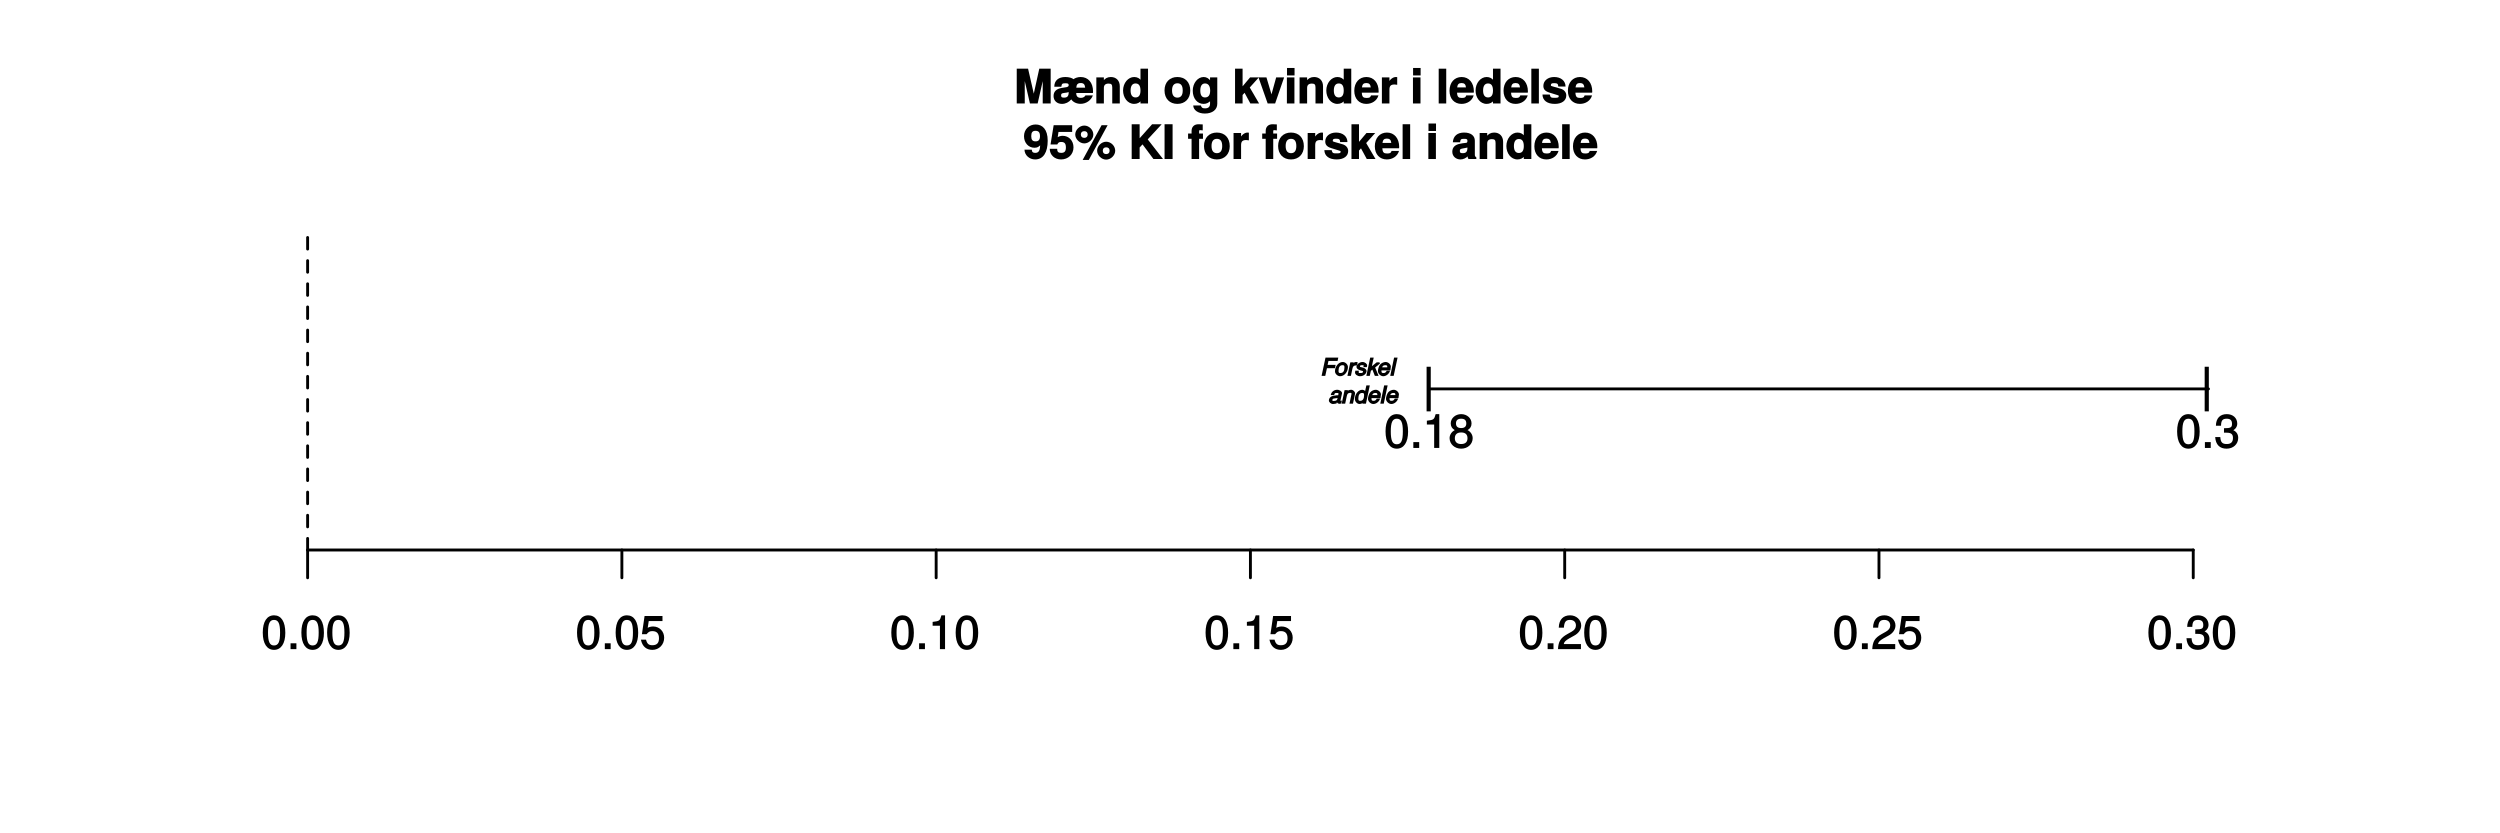 <?xml version="1.0" encoding="UTF-8"?>
<svg xmlns="http://www.w3.org/2000/svg" xmlns:xlink="http://www.w3.org/1999/xlink" width="648pt" height="216pt" viewBox="0 0 648 216" version="1.1">
<defs>
<g>
<symbol overflow="visible" id="glyph0-0">
<path style="stroke:none;" d=""/>
</symbol>
<symbol overflow="visible" id="glyph0-1">
<path style="stroke:none;" d="M 6.219 -4.219 C 6.219 -7.172 5.141 -8.766 3.297 -8.766 C 1.469 -8.766 0.375 -7.156 0.375 -4.297 C 0.375 -1.422 1.469 0.188 3.297 0.188 C 5.094 0.188 6.219 -1.422 6.219 -4.219 Z M 4.859 -4.312 C 4.859 -1.906 4.453 -0.953 3.281 -0.953 C 2.156 -0.953 1.734 -1.953 1.734 -4.281 C 1.734 -6.609 2.156 -7.578 3.297 -7.578 C 4.438 -7.578 4.859 -6.594 4.859 -4.312 Z M 4.859 -4.312 "/>
</symbol>
<symbol overflow="visible" id="glyph0-2">
<path style="stroke:none;" d="M 2.422 -0.125 L 2.422 -1.516 L 0.906 -1.516 L 0.906 0 L 2.422 0 Z M 2.422 -0.125 "/>
</symbol>
<symbol overflow="visible" id="glyph0-3">
<path style="stroke:none;" d="M 6.281 -2.953 C 6.281 -4.625 5.047 -5.875 3.406 -5.875 C 2.812 -5.875 2.219 -5.672 2.016 -5.516 L 2.281 -7.281 L 5.844 -7.281 L 5.844 -8.594 L 1.203 -8.594 L 0.516 -3.875 L 1.719 -3.875 C 2.25 -4.5 2.562 -4.672 3.219 -4.672 C 4.359 -4.672 4.938 -4.062 4.938 -2.812 C 4.938 -1.578 4.375 -1.016 3.219 -1.016 C 2.297 -1.016 1.859 -1.359 1.578 -2.453 L 0.25 -2.453 C 0.625 -0.625 1.734 0.188 3.234 0.188 C 4.953 0.188 6.281 -1.156 6.281 -2.953 Z M 6.281 -2.953 "/>
</symbol>
<symbol overflow="visible" id="glyph0-4">
<path style="stroke:none;" d="M 4.297 -0.125 L 4.297 -8.766 L 3.359 -8.766 C 2.953 -7.328 2.859 -7.281 1.078 -7.062 L 1.078 -6.062 L 2.969 -6.062 L 2.969 0 L 4.297 0 Z M 4.297 -0.125 "/>
</symbol>
<symbol overflow="visible" id="glyph0-5">
<path style="stroke:none;" d="M 6.266 -6.141 C 6.266 -7.578 5.016 -8.766 3.406 -8.766 C 1.672 -8.766 0.516 -7.75 0.453 -5.562 L 1.781 -5.562 C 1.875 -7.109 2.328 -7.578 3.375 -7.578 C 4.328 -7.578 4.906 -7.031 4.906 -6.125 C 4.906 -5.453 4.547 -4.969 3.797 -4.531 L 2.688 -3.906 C 0.906 -2.906 0.359 -2 0.25 0 L 6.203 0 L 6.203 -1.312 L 1.75 -1.312 C 1.844 -1.875 2.188 -2.219 3.234 -2.828 L 4.422 -3.484 C 5.609 -4.109 6.266 -5.094 6.266 -6.141 Z M 6.266 -6.141 "/>
</symbol>
<symbol overflow="visible" id="glyph0-6">
<path style="stroke:none;" d="M 6.203 -2.609 C 6.203 -3.641 5.656 -4.375 4.625 -4.719 L 4.625 -4.453 C 5.422 -4.766 5.953 -5.453 5.953 -6.297 C 5.953 -7.766 4.844 -8.766 3.234 -8.766 C 1.516 -8.766 0.453 -7.703 0.422 -5.766 L 1.75 -5.766 C 1.781 -7.156 2.156 -7.578 3.234 -7.578 C 4.172 -7.578 4.594 -7.156 4.594 -6.266 C 4.594 -5.359 4.344 -5.109 2.516 -5.109 L 2.516 -3.953 L 3.234 -3.953 C 4.391 -3.953 4.844 -3.547 4.844 -2.594 C 4.844 -1.531 4.328 -1.016 3.234 -1.016 C 2.078 -1.016 1.641 -1.469 1.562 -2.828 L 0.234 -2.828 C 0.375 -0.797 1.453 0.188 3.188 0.188 C 4.938 0.188 6.203 -1 6.203 -2.609 Z M 6.203 -2.609 "/>
</symbol>
<symbol overflow="visible" id="glyph0-7">
<path style="stroke:none;" d="M 2.094 2.406 L 2.094 -9.016 L 1.016 -9.016 L 1.016 2.547 L 2.094 2.547 Z M 2.094 2.406 "/>
</symbol>
<symbol overflow="visible" id="glyph0-8">
<path style="stroke:none;" d="M 6.281 -2.531 C 6.281 -3.484 5.672 -4.266 4.953 -4.625 C 5.656 -5.047 5.984 -5.562 5.984 -6.375 C 5.984 -7.703 4.812 -8.766 3.297 -8.766 C 1.797 -8.766 0.594 -7.703 0.594 -6.375 C 0.594 -5.578 0.922 -5.047 1.625 -4.625 C 0.922 -4.266 0.297 -3.484 0.297 -2.547 C 0.297 -0.984 1.625 0.188 3.297 0.188 C 4.984 0.188 6.281 -0.984 6.281 -2.531 Z M 4.625 -6.344 C 4.625 -5.562 4.188 -5.156 3.297 -5.156 C 2.406 -5.156 1.953 -5.562 1.953 -6.359 C 1.953 -7.172 2.406 -7.578 3.297 -7.578 C 4.203 -7.578 4.625 -7.172 4.625 -6.344 Z M 4.938 -2.516 C 4.938 -1.516 4.359 -1.016 3.281 -1.016 C 2.25 -1.016 1.656 -1.531 1.656 -2.516 C 1.656 -3.516 2.25 -4.016 3.297 -4.016 C 4.359 -4.016 4.938 -3.516 4.938 -2.516 Z M 4.938 -2.516 "/>
</symbol>
<symbol overflow="visible" id="glyph1-0">
<path style="stroke:none;" d=""/>
</symbol>
<symbol overflow="visible" id="glyph1-1">
<path style="stroke:none;" d="M 9.438 -0.125 L 9.438 -9.016 L 6.484 -9.016 L 4.922 -1.922 L 5.203 -1.922 L 3.578 -9.016 L 0.641 -9.016 L 0.641 0 L 2.719 0 L 2.719 -6.953 L 2.453 -6.953 L 4.062 0 L 6.062 0 L 7.641 -6.953 L 7.375 -6.953 L 7.375 0 L 9.438 0 Z M 9.438 -0.125 "/>
</symbol>
<symbol overflow="visible" id="glyph1-2">
<path style="stroke:none;" d="M 10.422 -3.125 C 10.422 -5.406 9.141 -6.859 7.219 -6.859 C 6.484 -6.859 5.75 -6.609 5.359 -6.297 C 4.984 -6.609 4.188 -6.859 3.25 -6.859 C 1.469 -6.859 0.391 -5.969 0.375 -4.344 L 2.203 -4.344 C 2.297 -5.125 2.469 -5.234 3.234 -5.234 C 3.906 -5.234 4.109 -5.156 4.109 -4.734 C 4.109 -4.531 4.047 -4.438 3.859 -4.344 C 3.641 -4.219 3.734 -4.266 2.906 -4.125 L 2.234 -4.016 C 0.938 -3.781 0.188 -3.109 0.188 -1.922 C 0.188 -0.703 1.109 0.109 2.344 0.109 C 3.312 0.109 4.141 -0.312 4.781 -1.062 C 5.203 -0.375 6.141 0.094 7.203 0.094 C 8.656 0.094 9.953 -0.859 10.375 -2.094 L 8.453 -2.094 C 8.297 -1.766 7.875 -1.453 7.297 -1.453 C 6.484 -1.453 6.062 -1.812 6.062 -2.719 L 10.391 -2.719 C 10.422 -2.984 10.422 -3.078 10.422 -3.125 Z M 4.109 -2.906 C 4.109 -1.922 3.781 -1.516 2.922 -1.516 C 2.359 -1.516 2.141 -1.594 2.141 -2.094 C 2.141 -2.578 2.328 -2.641 2.969 -2.734 L 3.547 -2.812 C 3.906 -2.875 4.125 -2.969 4.109 -2.953 Z M 8.531 -4.094 L 6.078 -4.094 C 6.141 -4.938 6.453 -5.297 7.219 -5.297 C 8 -5.297 8.297 -4.938 8.375 -4.094 Z M 8.531 -4.094 "/>
</symbol>
<symbol overflow="visible" id="glyph1-3">
<path style="stroke:none;" d="M 6.688 -0.125 L 6.688 -4.469 C 6.688 -5.906 5.766 -6.859 4.375 -6.859 C 3.5 -6.859 2.812 -6.484 2.344 -5.766 L 2.562 -5.672 L 2.562 -6.75 L 0.609 -6.75 L 0.609 0 L 2.562 0 L 2.562 -4.016 C 2.562 -4.781 2.969 -5.156 3.797 -5.156 C 4.516 -5.156 4.734 -4.891 4.734 -4.125 L 4.734 0 L 6.688 0 Z M 6.688 -0.125 "/>
</symbol>
<symbol overflow="visible" id="glyph1-4">
<path style="stroke:none;" d="M 6.672 -0.125 L 6.672 -9.016 L 4.719 -9.016 L 4.719 -5.766 L 4.938 -5.875 C 4.531 -6.516 3.875 -6.859 3.078 -6.859 C 1.531 -6.859 0.203 -5.312 0.203 -3.359 C 0.203 -1.531 1.359 0.109 3.078 0.109 C 3.875 0.109 4.531 -0.234 4.938 -0.781 L 4.719 -0.875 L 4.719 0 L 6.672 0 Z M 4.719 -3.344 C 4.719 -2.156 4.281 -1.562 3.438 -1.562 C 2.609 -1.562 2.156 -2.172 2.156 -3.359 C 2.156 -4.562 2.609 -5.188 3.438 -5.188 C 4.297 -5.188 4.719 -4.578 4.719 -3.344 Z M 4.719 -3.344 "/>
</symbol>
<symbol overflow="visible" id="glyph1-5">
<path style="stroke:none;" d=""/>
</symbol>
<symbol overflow="visible" id="glyph1-6">
<path style="stroke:none;" d="M 6.953 -3.328 C 6.953 -5.516 5.641 -6.859 3.609 -6.859 C 1.625 -6.859 0.281 -5.5 0.281 -3.375 C 0.281 -1.234 1.625 0.109 3.625 0.109 C 5.594 0.109 6.953 -1.25 6.953 -3.328 Z M 5 -3.344 C 5 -2.141 4.531 -1.516 3.625 -1.516 C 2.719 -1.516 2.234 -2.141 2.234 -3.375 C 2.234 -4.609 2.719 -5.234 3.625 -5.234 C 4.547 -5.234 5 -4.625 5 -3.344 Z M 5 -3.344 "/>
</symbol>
<symbol overflow="visible" id="glyph1-7">
<path style="stroke:none;" d="M 6.625 0.078 L 6.625 -6.75 L 4.75 -6.75 L 4.75 -5.609 L 4.984 -5.719 C 4.469 -6.484 3.844 -6.859 3.094 -6.859 C 1.562 -6.859 0.266 -5.297 0.266 -3.297 C 0.266 -1.281 1.469 0.109 3.062 0.109 C 3.812 0.109 4.359 -0.156 4.984 -0.781 L 4.75 -0.875 L 4.75 0.078 C 4.75 0.859 4.312 1.266 3.469 1.266 C 2.828 1.266 2.547 1.141 2.375 0.516 L 0.391 0.516 C 0.422 1.703 1.625 2.609 3.406 2.609 C 5.359 2.609 6.625 1.609 6.625 0.078 Z M 4.781 -3.328 C 4.781 -2.141 4.312 -1.562 3.438 -1.562 C 2.641 -1.562 2.219 -2.141 2.219 -3.328 C 2.219 -4.547 2.641 -5.188 3.453 -5.188 C 4.297 -5.188 4.781 -4.531 4.781 -3.328 Z M 4.781 -3.328 "/>
</symbol>
<symbol overflow="visible" id="glyph1-8">
<path style="stroke:none;" d="M 6.656 -0.234 L 4.375 -4.141 L 6.719 -6.75 L 4.453 -6.75 L 2.297 -4.188 L 2.516 -4.094 L 2.516 -9.016 L 0.562 -9.016 L 0.562 0 L 2.516 0 L 2.516 -2.203 L 3.031 -2.766 L 4.531 0 L 6.797 0 Z M 6.656 -0.234 "/>
</symbol>
<symbol overflow="visible" id="glyph1-9">
<path style="stroke:none;" d="M 6.438 -6.75 L 4.547 -6.75 L 3.203 -1.875 L 3.484 -1.875 L 2.031 -6.75 L -0.031 -6.75 L 2.344 0 L 4.281 0 L 6.609 -6.75 Z M 6.438 -6.75 "/>
</symbol>
<symbol overflow="visible" id="glyph1-10">
<path style="stroke:none;" d="M 2.609 -0.125 L 2.609 -6.75 L 0.656 -6.75 L 0.656 0 L 2.609 0 Z M 2.641 -7.391 L 2.641 -9.203 L 0.688 -9.203 L 0.688 -7.266 L 2.641 -7.266 Z M 2.641 -7.391 "/>
</symbol>
<symbol overflow="visible" id="glyph1-11">
<path style="stroke:none;" d="M 6.438 -3.125 C 6.438 -5.359 5.172 -6.859 3.266 -6.859 C 1.406 -6.859 0.125 -5.453 0.125 -3.281 C 0.125 -1.219 1.391 0.109 3.234 0.109 C 4.688 0.109 5.984 -0.688 6.391 -2.094 L 4.469 -2.094 C 4.281 -1.484 3.906 -1.438 3.281 -1.438 C 2.5 -1.438 2.125 -1.672 2.078 -2.797 L 6.406 -2.797 Z M 4.547 -4.172 L 2.109 -4.172 C 2.203 -4.938 2.5 -5.297 3.234 -5.297 C 3.953 -5.297 4.312 -4.969 4.391 -4.172 Z M 4.547 -4.172 "/>
</symbol>
<symbol overflow="visible" id="glyph1-12">
<path style="stroke:none;" d="M 4.578 -5 L 4.578 -6.828 C 4.344 -6.859 4.281 -6.859 4.234 -6.859 C 3.469 -6.859 2.656 -6.219 2.297 -5.344 L 2.562 -5.344 L 2.562 -6.75 L 0.609 -6.75 L 0.609 0 L 2.562 0 L 2.562 -3.578 C 2.562 -4.562 2.922 -4.922 3.906 -4.922 C 4.094 -4.922 4.219 -4.906 4.578 -4.844 Z M 4.578 -5 "/>
</symbol>
<symbol overflow="visible" id="glyph1-13">
<path style="stroke:none;" d="M 2.609 -0.125 L 2.609 -9.016 L 0.656 -9.016 L 0.656 0 L 2.609 0 Z M 2.609 -0.125 "/>
</symbol>
<symbol overflow="visible" id="glyph1-14">
<path style="stroke:none;" d="M 6.375 -2.047 L 6.375 -2.141 C 6.375 -2.875 5.812 -3.562 4.969 -3.812 L 2.844 -4.422 C 2.375 -4.562 2.391 -4.531 2.391 -4.797 C 2.391 -5.156 2.641 -5.266 3.234 -5.266 C 4.031 -5.266 4.281 -5.109 4.297 -4.391 L 6.188 -4.391 C 6.172 -5.891 4.984 -6.859 3.234 -6.859 C 1.594 -6.859 0.438 -5.891 0.438 -4.562 C 0.438 -3.766 0.797 -3.203 1.984 -2.828 L 4 -2.203 C 4.422 -2.078 4.422 -2.078 4.422 -1.891 C 4.422 -1.5 4.094 -1.469 3.312 -1.469 C 2.547 -1.469 2.266 -1.484 2.094 -2.312 L 0.203 -2.312 C 0.25 -0.766 1.438 0.109 3.406 0.109 C 5.234 0.109 6.375 -0.75 6.375 -2.047 Z M 6.375 -2.047 "/>
</symbol>
<symbol overflow="visible" id="glyph1-15">
<path style="stroke:none;" d="M 6.328 -4.75 C 6.328 -7.734 4.938 -8.953 3.203 -8.953 C 1.5 -8.953 0.188 -7.688 0.188 -5.922 C 0.188 -4.156 1.375 -2.922 2.875 -2.922 C 3.641 -2.922 4.016 -3.125 4.594 -3.797 L 4.375 -3.891 C 4.375 -2.266 4.062 -1.594 3.109 -1.594 C 2.516 -1.594 2.25 -1.781 2.203 -2.422 L 0.312 -2.422 C 0.344 -0.984 1.594 0.109 3.062 0.109 C 5.203 0.109 6.328 -1.734 6.328 -4.75 Z M 4.328 -5.922 C 4.328 -4.984 3.953 -4.578 3.188 -4.578 C 2.406 -4.578 2.062 -4.969 2.062 -5.938 C 2.062 -6.922 2.406 -7.312 3.156 -7.312 C 3.969 -7.312 4.328 -6.906 4.328 -5.922 Z M 4.328 -5.922 "/>
</symbol>
<symbol overflow="visible" id="glyph1-16">
<path style="stroke:none;" d="M 6.344 -3.031 C 6.344 -4.766 5.125 -6.016 3.547 -6.016 C 2.984 -6.016 2.469 -5.828 2.25 -5.656 L 2.453 -7.016 L 6 -7.016 L 6 -8.766 L 1.203 -8.766 L 0.391 -3.766 L 2.141 -3.766 C 2.391 -4.312 2.641 -4.422 3.156 -4.422 C 4.016 -4.422 4.375 -4.016 4.375 -2.984 C 4.375 -1.984 4 -1.594 3.156 -1.594 C 2.422 -1.594 2.109 -1.844 2.109 -2.656 L 0.188 -2.656 C 0.188 -1.031 1.469 0.109 3.125 0.109 C 4.953 0.109 6.344 -1.188 6.344 -3.031 Z M 6.344 -3.031 "/>
</symbol>
<symbol overflow="visible" id="glyph1-17">
<path style="stroke:none;" d="M 4.812 -6.344 C 4.812 -7.578 3.703 -8.672 2.469 -8.672 C 1.266 -8.672 0.125 -7.562 0.125 -6.359 C 0.125 -5.156 1.266 -4.047 2.469 -4.047 C 3.672 -4.047 4.812 -5.156 4.812 -6.344 Z M 3.344 -6.344 C 3.344 -5.812 3.031 -5.484 2.469 -5.484 C 1.906 -5.484 1.578 -5.812 1.578 -6.359 C 1.578 -6.906 1.906 -7.219 2.469 -7.219 C 3.031 -7.219 3.344 -6.906 3.344 -6.344 Z M 8.297 -8.766 L 6.953 -8.766 L 2.047 0.234 L 3.641 0.234 L 8.516 -8.766 Z M 10.484 -2.141 C 10.484 -3.391 9.391 -4.484 8.141 -4.484 C 6.938 -4.484 5.797 -3.375 5.797 -2.172 C 5.797 -0.953 6.938 0.156 8.141 0.156 C 9.344 0.156 10.484 -0.953 10.484 -2.141 Z M 9.031 -2.141 C 9.031 -1.609 8.703 -1.281 8.141 -1.281 C 7.578 -1.281 7.266 -1.609 7.266 -2.156 C 7.266 -2.719 7.578 -3.031 8.141 -3.031 C 8.719 -3.031 9.031 -2.719 9.031 -2.141 Z M 9.031 -2.141 "/>
</symbol>
<symbol overflow="visible" id="glyph1-18">
<path style="stroke:none;" d="M 8.688 -0.234 L 4.906 -5.094 L 8.531 -9.016 L 6.047 -9.016 L 2.594 -5.141 L 2.812 -5.047 L 2.812 -9.016 L 0.75 -9.016 L 0.75 0 L 2.812 0 L 2.812 -3 L 3.562 -3.797 L 6.391 0 L 8.875 0 Z M 8.688 -0.234 "/>
</symbol>
<symbol overflow="visible" id="glyph1-19">
<path style="stroke:none;" d="M 2.688 -0.125 L 2.688 -9.016 L 0.609 -9.016 L 0.609 0 L 2.688 0 Z M 2.688 -0.125 "/>
</symbol>
<symbol overflow="visible" id="glyph1-20">
<path style="stroke:none;" d="M 3.891 -5.359 L 3.891 -6.609 L 2.891 -6.609 L 2.891 -7.109 C 2.891 -7.453 2.906 -7.484 3.219 -7.484 C 3.359 -7.484 3.547 -7.469 3.828 -7.422 L 3.828 -8.969 C 3.391 -9 2.969 -9.016 2.734 -9.016 C 1.625 -9.016 0.938 -8.359 0.938 -7.266 L 0.938 -6.609 L 0.031 -6.609 L 0.031 -5.234 L 0.938 -5.234 L 0.938 0 L 2.891 0 L 2.891 -5.234 L 3.891 -5.234 Z M 3.891 -5.359 "/>
</symbol>
<symbol overflow="visible" id="glyph1-21">
<path style="stroke:none;" d="M 6.422 -0.125 L 6.422 -0.391 C 6.078 -0.703 6.031 -0.797 6.031 -1.125 L 6.031 -4.734 C 6.031 -6.047 5 -6.859 3.25 -6.859 C 1.5 -6.859 0.438 -5.969 0.328 -4.344 L 2.203 -4.344 C 2.312 -5.141 2.453 -5.234 3.281 -5.234 C 3.938 -5.234 4.109 -5.141 4.109 -4.719 C 4.109 -4.031 3.75 -4.234 2.922 -4.094 L 2.25 -3.969 C 0.953 -3.75 0.188 -3.062 0.188 -1.891 C 0.188 -0.625 1.219 0.109 2.297 0.109 C 3.031 0.109 3.766 -0.234 4.359 -0.859 L 4.125 -0.953 C 4.125 -0.609 4.219 -0.234 4.391 0 L 6.422 0 Z M 4.109 -2.906 C 4.109 -1.938 3.781 -1.516 2.922 -1.516 C 2.359 -1.516 2.141 -1.594 2.141 -2.078 C 2.141 -2.562 2.281 -2.609 2.969 -2.75 L 3.547 -2.859 C 4 -2.938 4.156 -3 4.109 -2.969 Z M 4.109 -2.906 "/>
</symbol>
<symbol overflow="visible" id="glyph2-0">
<path style="stroke:none;" d=""/>
</symbol>
<symbol overflow="visible" id="glyph2-1">
<path style="stroke:none;" d="M 4.188 -4.062 L 4.328 -4.734 L 1.016 -4.734 L 0 0 L 0.953 0 L 1.391 -1.984 L 3.469 -1.984 L 3.641 -2.844 L 1.562 -2.844 L 1.781 -3.875 L 4.156 -3.875 Z M 4.188 -4.062 "/>
</symbol>
<symbol overflow="visible" id="glyph2-2">
<path style="stroke:none;" d="M 3.344 -2.297 C 3.344 -2.922 2.719 -3.594 2 -3.594 C 0.875 -3.594 -0.016 -2.375 -0.016 -1.188 C -0.016 -0.516 0.656 0.094 1.328 0.094 C 2.422 0.094 3.344 -1.047 3.344 -2.297 Z M 2.438 -2.172 C 2.438 -1.281 2.125 -0.734 1.406 -0.734 C 0.984 -0.734 0.906 -0.828 0.906 -1.312 C 0.906 -2.172 1.219 -2.766 1.922 -2.766 C 2.375 -2.766 2.438 -2.656 2.438 -2.172 Z M 2.438 -2.172 "/>
</symbol>
<symbol overflow="visible" id="glyph2-3">
<path style="stroke:none;" d="M 2.406 -2.891 L 2.531 -3.547 C 2.234 -3.594 2.188 -3.594 2.125 -3.594 C 1.781 -3.594 1.375 -3.391 1 -2.953 L 1.328 -2.828 L 1.469 -3.5 L 0.625 -3.5 L -0.125 0 L 0.781 0 L 1.156 -1.812 C 1.312 -2.516 1.531 -2.703 2.141 -2.703 L 2.359 -2.703 Z M 2.406 -2.891 "/>
</symbol>
<symbol overflow="visible" id="glyph2-4">
<path style="stroke:none;" d="M 2.859 -1.266 C 2.859 -1.625 2.469 -2 1.938 -2.141 L 1.484 -2.25 C 1.156 -2.328 1.172 -2.281 1.172 -2.438 C 1.172 -2.734 1.281 -2.766 1.734 -2.766 C 2.094 -2.766 2.094 -2.812 2.094 -2.578 C 2.094 -2.531 2.094 -2.5 2.062 -2.266 L 2.938 -2.266 C 3 -2.578 3.016 -2.625 3.016 -2.703 C 3.016 -3.125 2.422 -3.594 1.844 -3.594 C 1 -3.594 0.25 -2.938 0.25 -2.297 C 0.25 -1.938 0.656 -1.578 1.281 -1.422 L 1.719 -1.297 C 2.094 -1.203 1.938 -1.25 1.938 -1.125 C 1.938 -0.781 1.75 -0.734 1.281 -0.734 C 0.875 -0.734 0.828 -0.719 0.828 -1.016 C 0.828 -1.047 0.828 -1.109 0.859 -1.344 L -0.047 -1.344 C -0.109 -1.031 -0.125 -0.953 -0.125 -0.859 C -0.125 -0.375 0.5 0.094 1.188 0.094 C 2.094 0.094 2.859 -0.547 2.859 -1.266 Z M 2.859 -1.266 "/>
</symbol>
<symbol overflow="visible" id="glyph2-5">
<path style="stroke:none;" d="M 2.906 -0.188 L 2.094 -2.172 L 3.344 -3.203 L 3.203 -3.5 L 2.484 -3.5 L 0.797 -2.141 L 1.141 -2.016 L 1.719 -4.734 L 0.812 -4.734 L -0.188 0 L 0.703 0 L 0.984 -1.297 L 1.375 -1.625 L 2.016 0 L 2.969 0 Z M 2.906 -0.188 "/>
</symbol>
<symbol overflow="visible" id="glyph2-6">
<path style="stroke:none;" d="M 3.281 -1.609 L 3.281 -1.688 C 3.344 -1.969 3.375 -2.219 3.375 -2.391 C 3.375 -2.969 2.688 -3.594 2.031 -3.594 C 1.516 -3.594 0.875 -3.297 0.562 -2.891 C 0.281 -2.516 0.016 -1.734 0.016 -1.234 C 0.016 -0.625 0.672 0.094 1.406 0.094 C 2.125 0.094 2.922 -0.484 3.156 -1.312 L 2.297 -1.312 C 2.062 -0.891 1.891 -0.734 1.484 -0.734 C 1.016 -0.734 0.938 -0.828 0.938 -1.328 C 0.922 -1.438 0.938 -1.5 0.906 -1.422 L 3.25 -1.422 Z M 2.641 -2.219 L 1.125 -2.219 C 1.219 -2.562 1.469 -2.766 1.953 -2.766 C 2.375 -2.766 2.453 -2.656 2.453 -2.219 C 2.453 -2.156 2.453 -2.109 2.453 -2.219 Z M 2.641 -2.219 "/>
</symbol>
<symbol overflow="visible" id="glyph2-7">
<path style="stroke:none;" d="M 1.547 -4.734 L 0.875 -4.734 L -0.125 0 L 0.766 0 L 1.781 -4.734 Z M 1.547 -4.734 "/>
</symbol>
<symbol overflow="visible" id="glyph2-8">
<path style="stroke:none;" d=""/>
</symbol>
<symbol overflow="visible" id="glyph2-9">
<path style="stroke:none;" d="M 3.141 -0.188 L 3.266 -0.797 C 2.969 -0.734 2.953 -0.734 2.922 -0.734 C 2.766 -0.734 2.891 -0.609 2.891 -0.734 C 2.891 -0.75 2.891 -0.781 2.891 -0.797 L 3.266 -2.516 C 3.297 -2.672 3.297 -2.672 3.297 -2.734 C 3.297 -3.141 2.688 -3.594 2.062 -3.594 C 1.234 -3.594 0.516 -3.062 0.375 -2.219 L 1.25 -2.219 C 1.422 -2.781 1.484 -2.766 1.938 -2.766 C 2.297 -2.766 2.375 -2.797 2.375 -2.562 C 2.375 -2.547 2.359 -2.5 2.359 -2.453 L 2.344 -2.344 C 2.297 -2.094 2.359 -2.203 1.938 -2.172 C 1.125 -2.094 0.734 -1.984 0.438 -1.797 C 0.125 -1.609 -0.109 -1.188 -0.109 -0.828 C -0.109 -0.359 0.422 0.094 0.969 0.094 C 1.359 0.094 1.844 -0.016 1.938 -0.094 L 1.969 -0.438 C 1.969 -0.188 2.344 0.047 2.641 0.047 C 2.719 0.047 2.719 0.047 3.109 -0.031 Z M 2.203 -1.734 L 2.094 -1.219 C 2.016 -0.844 1.688 -0.703 1.156 -0.703 C 0.828 -0.703 0.812 -0.641 0.812 -0.891 C 0.812 -1.266 0.891 -1.281 1.531 -1.375 C 2.094 -1.453 2.141 -1.453 2.141 -1.453 Z M 2.203 -1.734 "/>
</symbol>
<symbol overflow="visible" id="glyph2-10">
<path style="stroke:none;" d="M 3.312 -2.438 C 3.328 -2.516 3.344 -2.594 3.344 -2.656 C 3.344 -3.125 2.828 -3.594 2.328 -3.594 C 1.875 -3.594 1.344 -3.375 1.031 -3.062 L 1.359 -2.938 L 1.469 -3.5 L 0.625 -3.5 L -0.125 0 L 0.781 0 L 1.188 -1.906 C 1.312 -2.578 1.547 -2.797 2.094 -2.797 C 2.391 -2.797 2.422 -2.766 2.422 -2.5 C 2.422 -2.453 2.406 -2.375 2.375 -2.281 L 1.891 0 L 2.797 0 Z M 3.312 -2.438 "/>
</symbol>
<symbol overflow="visible" id="glyph2-11">
<path style="stroke:none;" d="M 3.594 -4.734 L 2.938 -4.734 L 2.531 -2.875 L 2.922 -2.875 C 2.734 -3.266 2.297 -3.594 1.875 -3.594 C 0.875 -3.594 -0.047 -2.484 -0.047 -1.219 C -0.047 -0.516 0.547 0.094 1.172 0.094 C 1.594 0.094 2.234 -0.188 2.422 -0.531 L 2.094 -0.656 L 1.938 0 L 2.828 0 L 3.828 -4.734 Z M 2.344 -2.141 C 2.344 -1.297 2.016 -0.734 1.375 -0.734 C 0.938 -0.734 0.859 -0.828 0.859 -1.344 C 0.859 -2.203 1.172 -2.766 1.828 -2.766 C 2.281 -2.766 2.344 -2.656 2.344 -2.141 Z M 2.344 -2.141 "/>
</symbol>
</g>
<clipPath id="clip1">
  <path d="M 79 59.039 L 81 59.039 L 81 143 L 79 143 Z M 79 59.039 "/>
</clipPath>
</defs>
<g id="surface293">
<rect x="0" y="0" width="648" height="216" style="fill:rgb(100%,100%,100%);fill-opacity:1;stroke:none;"/>
<path style="fill:none;stroke-width:0.75;stroke-linecap:round;stroke-linejoin:round;stroke:rgb(0%,0%,0%);stroke-opacity:1;stroke-miterlimit:10;" d="M 79.734 142.559 L 568.488 142.559 "/>
<path style="fill:none;stroke-width:0.75;stroke-linecap:round;stroke-linejoin:round;stroke:rgb(0%,0%,0%);stroke-opacity:1;stroke-miterlimit:10;" d="M 79.734 142.559 L 79.734 149.762 "/>
<path style="fill:none;stroke-width:0.75;stroke-linecap:round;stroke-linejoin:round;stroke:rgb(0%,0%,0%);stroke-opacity:1;stroke-miterlimit:10;" d="M 161.191 142.559 L 161.191 149.762 "/>
<path style="fill:none;stroke-width:0.75;stroke-linecap:round;stroke-linejoin:round;stroke:rgb(0%,0%,0%);stroke-opacity:1;stroke-miterlimit:10;" d="M 242.652 142.559 L 242.652 149.762 "/>
<path style="fill:none;stroke-width:0.75;stroke-linecap:round;stroke-linejoin:round;stroke:rgb(0%,0%,0%);stroke-opacity:1;stroke-miterlimit:10;" d="M 324.109 142.559 L 324.109 149.762 "/>
<path style="fill:none;stroke-width:0.75;stroke-linecap:round;stroke-linejoin:round;stroke:rgb(0%,0%,0%);stroke-opacity:1;stroke-miterlimit:10;" d="M 405.57 142.559 L 405.57 149.762 "/>
<path style="fill:none;stroke-width:0.75;stroke-linecap:round;stroke-linejoin:round;stroke:rgb(0%,0%,0%);stroke-opacity:1;stroke-miterlimit:10;" d="M 487.031 142.559 L 487.031 149.762 "/>
<path style="fill:none;stroke-width:0.75;stroke-linecap:round;stroke-linejoin:round;stroke:rgb(0%,0%,0%);stroke-opacity:1;stroke-miterlimit:10;" d="M 568.488 142.559 L 568.488 149.762 "/>
<g style="fill:rgb(0%,0%,0%);fill-opacity:1;">
  <use xlink:href="#glyph0-1" x="67.734" y="168.257"/>
  <use xlink:href="#glyph0-2" x="74.406" y="168.257"/>
  <use xlink:href="#glyph0-1" x="77.742" y="168.257"/>
  <use xlink:href="#glyph0-1" x="84.414" y="168.257"/>
</g>
<g style="fill:rgb(0%,0%,0%);fill-opacity:1;">
  <use xlink:href="#glyph0-1" x="149.191" y="168.257"/>
  <use xlink:href="#glyph0-2" x="155.863" y="168.257"/>
  <use xlink:href="#glyph0-1" x="159.199" y="168.257"/>
  <use xlink:href="#glyph0-3" x="165.871" y="168.257"/>
</g>
<g style="fill:rgb(0%,0%,0%);fill-opacity:1;">
  <use xlink:href="#glyph0-1" x="230.652" y="168.257"/>
  <use xlink:href="#glyph0-2" x="237.324" y="168.257"/>
  <use xlink:href="#glyph0-4" x="240.66" y="168.257"/>
  <use xlink:href="#glyph0-1" x="247.332" y="168.257"/>
</g>
<g style="fill:rgb(0%,0%,0%);fill-opacity:1;">
  <use xlink:href="#glyph0-1" x="312.109" y="168.257"/>
  <use xlink:href="#glyph0-2" x="318.781" y="168.257"/>
  <use xlink:href="#glyph0-4" x="322.117" y="168.257"/>
  <use xlink:href="#glyph0-3" x="328.789" y="168.257"/>
</g>
<g style="fill:rgb(0%,0%,0%);fill-opacity:1;">
  <use xlink:href="#glyph0-1" x="393.57" y="168.257"/>
  <use xlink:href="#glyph0-2" x="400.242" y="168.257"/>
  <use xlink:href="#glyph0-5" x="403.578" y="168.257"/>
  <use xlink:href="#glyph0-1" x="410.25" y="168.257"/>
</g>
<g style="fill:rgb(0%,0%,0%);fill-opacity:1;">
  <use xlink:href="#glyph0-1" x="475.031" y="168.257"/>
  <use xlink:href="#glyph0-2" x="481.703" y="168.257"/>
  <use xlink:href="#glyph0-5" x="485.039" y="168.257"/>
  <use xlink:href="#glyph0-3" x="491.711" y="168.257"/>
</g>
<g style="fill:rgb(0%,0%,0%);fill-opacity:1;">
  <use xlink:href="#glyph0-1" x="556.488" y="168.257"/>
  <use xlink:href="#glyph0-2" x="563.16" y="168.257"/>
  <use xlink:href="#glyph0-6" x="566.496" y="168.257"/>
  <use xlink:href="#glyph0-1" x="573.168" y="168.257"/>
</g>
<g style="fill:rgb(0%,0%,0%);fill-opacity:1;">
  <use xlink:href="#glyph1-1" x="262.898" y="26.82"/>
  <use xlink:href="#glyph1-2" x="272.895" y="26.82"/>
  <use xlink:href="#glyph1-3" x="283.562" y="26.82"/>
  <use xlink:href="#glyph1-4" x="290.895" y="26.82"/>
  <use xlink:href="#glyph1-5" x="298.227" y="26.82"/>
  <use xlink:href="#glyph1-6" x="301.562" y="26.82"/>
  <use xlink:href="#glyph1-7" x="308.895" y="26.82"/>
  <use xlink:href="#glyph1-5" x="316.227" y="26.82"/>
  <use xlink:href="#glyph1-8" x="319.562" y="26.82"/>
  <use xlink:href="#glyph1-9" x="326.234" y="26.82"/>
  <use xlink:href="#glyph1-10" x="332.906" y="26.82"/>
  <use xlink:href="#glyph1-3" x="336.242" y="26.82"/>
  <use xlink:href="#glyph1-4" x="343.574" y="26.82"/>
  <use xlink:href="#glyph1-11" x="350.906" y="26.82"/>
  <use xlink:href="#glyph1-12" x="357.578" y="26.82"/>
  <use xlink:href="#glyph1-5" x="362.246" y="26.82"/>
  <use xlink:href="#glyph1-10" x="365.582" y="26.82"/>
  <use xlink:href="#glyph1-5" x="368.918" y="26.82"/>
  <use xlink:href="#glyph1-13" x="372.254" y="26.82"/>
  <use xlink:href="#glyph1-11" x="375.59" y="26.82"/>
  <use xlink:href="#glyph1-4" x="382.262" y="26.82"/>
  <use xlink:href="#glyph1-11" x="389.594" y="26.82"/>
  <use xlink:href="#glyph1-13" x="396.266" y="26.82"/>
  <use xlink:href="#glyph1-14" x="399.602" y="26.82"/>
  <use xlink:href="#glyph1-11" x="406.273" y="26.82"/>
</g>
<g style="fill:rgb(0%,0%,0%);fill-opacity:1;">
  <use xlink:href="#glyph1-5" x="261.898" y="41.219"/>
  <use xlink:href="#glyph1-15" x="265.234" y="41.219"/>
  <use xlink:href="#glyph1-16" x="271.906" y="41.219"/>
  <use xlink:href="#glyph1-17" x="278.578" y="41.219"/>
  <use xlink:href="#glyph1-5" x="289.246" y="41.219"/>
  <use xlink:href="#glyph1-18" x="292.582" y="41.219"/>
  <use xlink:href="#glyph1-19" x="301.246" y="41.219"/>
  <use xlink:href="#glyph1-5" x="304.582" y="41.219"/>
  <use xlink:href="#glyph1-20" x="307.918" y="41.219"/>
  <use xlink:href="#glyph1-6" x="311.795" y="41.219"/>
  <use xlink:href="#glyph1-12" x="319.127" y="41.219"/>
  <use xlink:href="#glyph1-5" x="323.795" y="41.219"/>
  <use xlink:href="#glyph1-20" x="327.131" y="41.219"/>
  <use xlink:href="#glyph1-6" x="331.008" y="41.219"/>
  <use xlink:href="#glyph1-12" x="338.34" y="41.219"/>
  <use xlink:href="#glyph1-14" x="343.067" y="41.219"/>
  <use xlink:href="#glyph1-8" x="349.739" y="41.219"/>
  <use xlink:href="#glyph1-11" x="356.231" y="41.219"/>
  <use xlink:href="#glyph1-13" x="362.903" y="41.219"/>
  <use xlink:href="#glyph1-5" x="366.239" y="41.219"/>
  <use xlink:href="#glyph1-10" x="369.575" y="41.219"/>
  <use xlink:href="#glyph1-5" x="372.911" y="41.219"/>
  <use xlink:href="#glyph1-21" x="376.247" y="41.219"/>
  <use xlink:href="#glyph1-3" x="382.919" y="41.219"/>
  <use xlink:href="#glyph1-4" x="390.251" y="41.219"/>
  <use xlink:href="#glyph1-11" x="397.583" y="41.219"/>
  <use xlink:href="#glyph1-13" x="404.255" y="41.219"/>
  <use xlink:href="#glyph1-11" x="407.591" y="41.219"/>
</g>
<path style="fill:none;stroke-width:0.75;stroke-linecap:round;stroke-linejoin:round;stroke:rgb(0%,0%,0%);stroke-opacity:1;stroke-miterlimit:10;" d="M 370.758 100.801 L 572.434 100.801 "/>
<g clip-path="url(#clip1)" clip-rule="nonzero">
<path style="fill:none;stroke-width:0.75;stroke-linecap:round;stroke-linejoin:round;stroke:rgb(0%,0%,0%);stroke-opacity:1;stroke-dasharray:3,3;stroke-miterlimit:10;" d="M 79.734 142.559 L 79.734 59.039 "/>
</g>
<g style="fill:rgb(0%,0%,0%);fill-opacity:1;">
  <use xlink:href="#glyph0-7" x="368.758" y="104.077"/>
</g>
<g style="fill:rgb(0%,0%,0%);fill-opacity:1;">
  <use xlink:href="#glyph0-7" x="570.434" y="104.077"/>
</g>
<g style="fill:rgb(0%,0%,0%);fill-opacity:1;">
  <use xlink:href="#glyph0-1" x="358.758" y="116.108"/>
  <use xlink:href="#glyph0-2" x="365.43" y="116.108"/>
  <use xlink:href="#glyph0-4" x="368.766" y="116.108"/>
  <use xlink:href="#glyph0-8" x="375.438" y="116.108"/>
</g>
<g style="fill:rgb(0%,0%,0%);fill-opacity:1;">
  <use xlink:href="#glyph0-1" x="563.934" y="116.108"/>
  <use xlink:href="#glyph0-2" x="570.605" y="116.108"/>
  <use xlink:href="#glyph0-6" x="573.941" y="116.108"/>
</g>
<g style="fill:rgb(0%,0%,0%);fill-opacity:1;">
  <use xlink:href="#glyph2-1" x="342.555" y="97.424"/>
  <use xlink:href="#glyph2-2" x="346.041" y="97.424"/>
  <use xlink:href="#glyph2-3" x="349.377" y="97.424"/>
  <use xlink:href="#glyph2-4" x="351.346" y="97.424"/>
  <use xlink:href="#glyph2-5" x="354.346" y="97.424"/>
  <use xlink:href="#glyph2-6" x="357.136" y="97.424"/>
  <use xlink:href="#glyph2-7" x="360.472" y="97.424"/>
  <use xlink:href="#glyph2-8" x="361.804" y="97.424"/>
</g>
<g style="fill:rgb(0%,0%,0%);fill-opacity:1;">
  <use xlink:href="#glyph2-9" x="344.555" y="104.623"/>
  <use xlink:href="#glyph2-10" x="347.891" y="104.623"/>
  <use xlink:href="#glyph2-11" x="351.227" y="104.623"/>
  <use xlink:href="#glyph2-6" x="354.562" y="104.623"/>
  <use xlink:href="#glyph2-7" x="357.898" y="104.623"/>
  <use xlink:href="#glyph2-6" x="359.23" y="104.623"/>
</g>
</g>
</svg>
